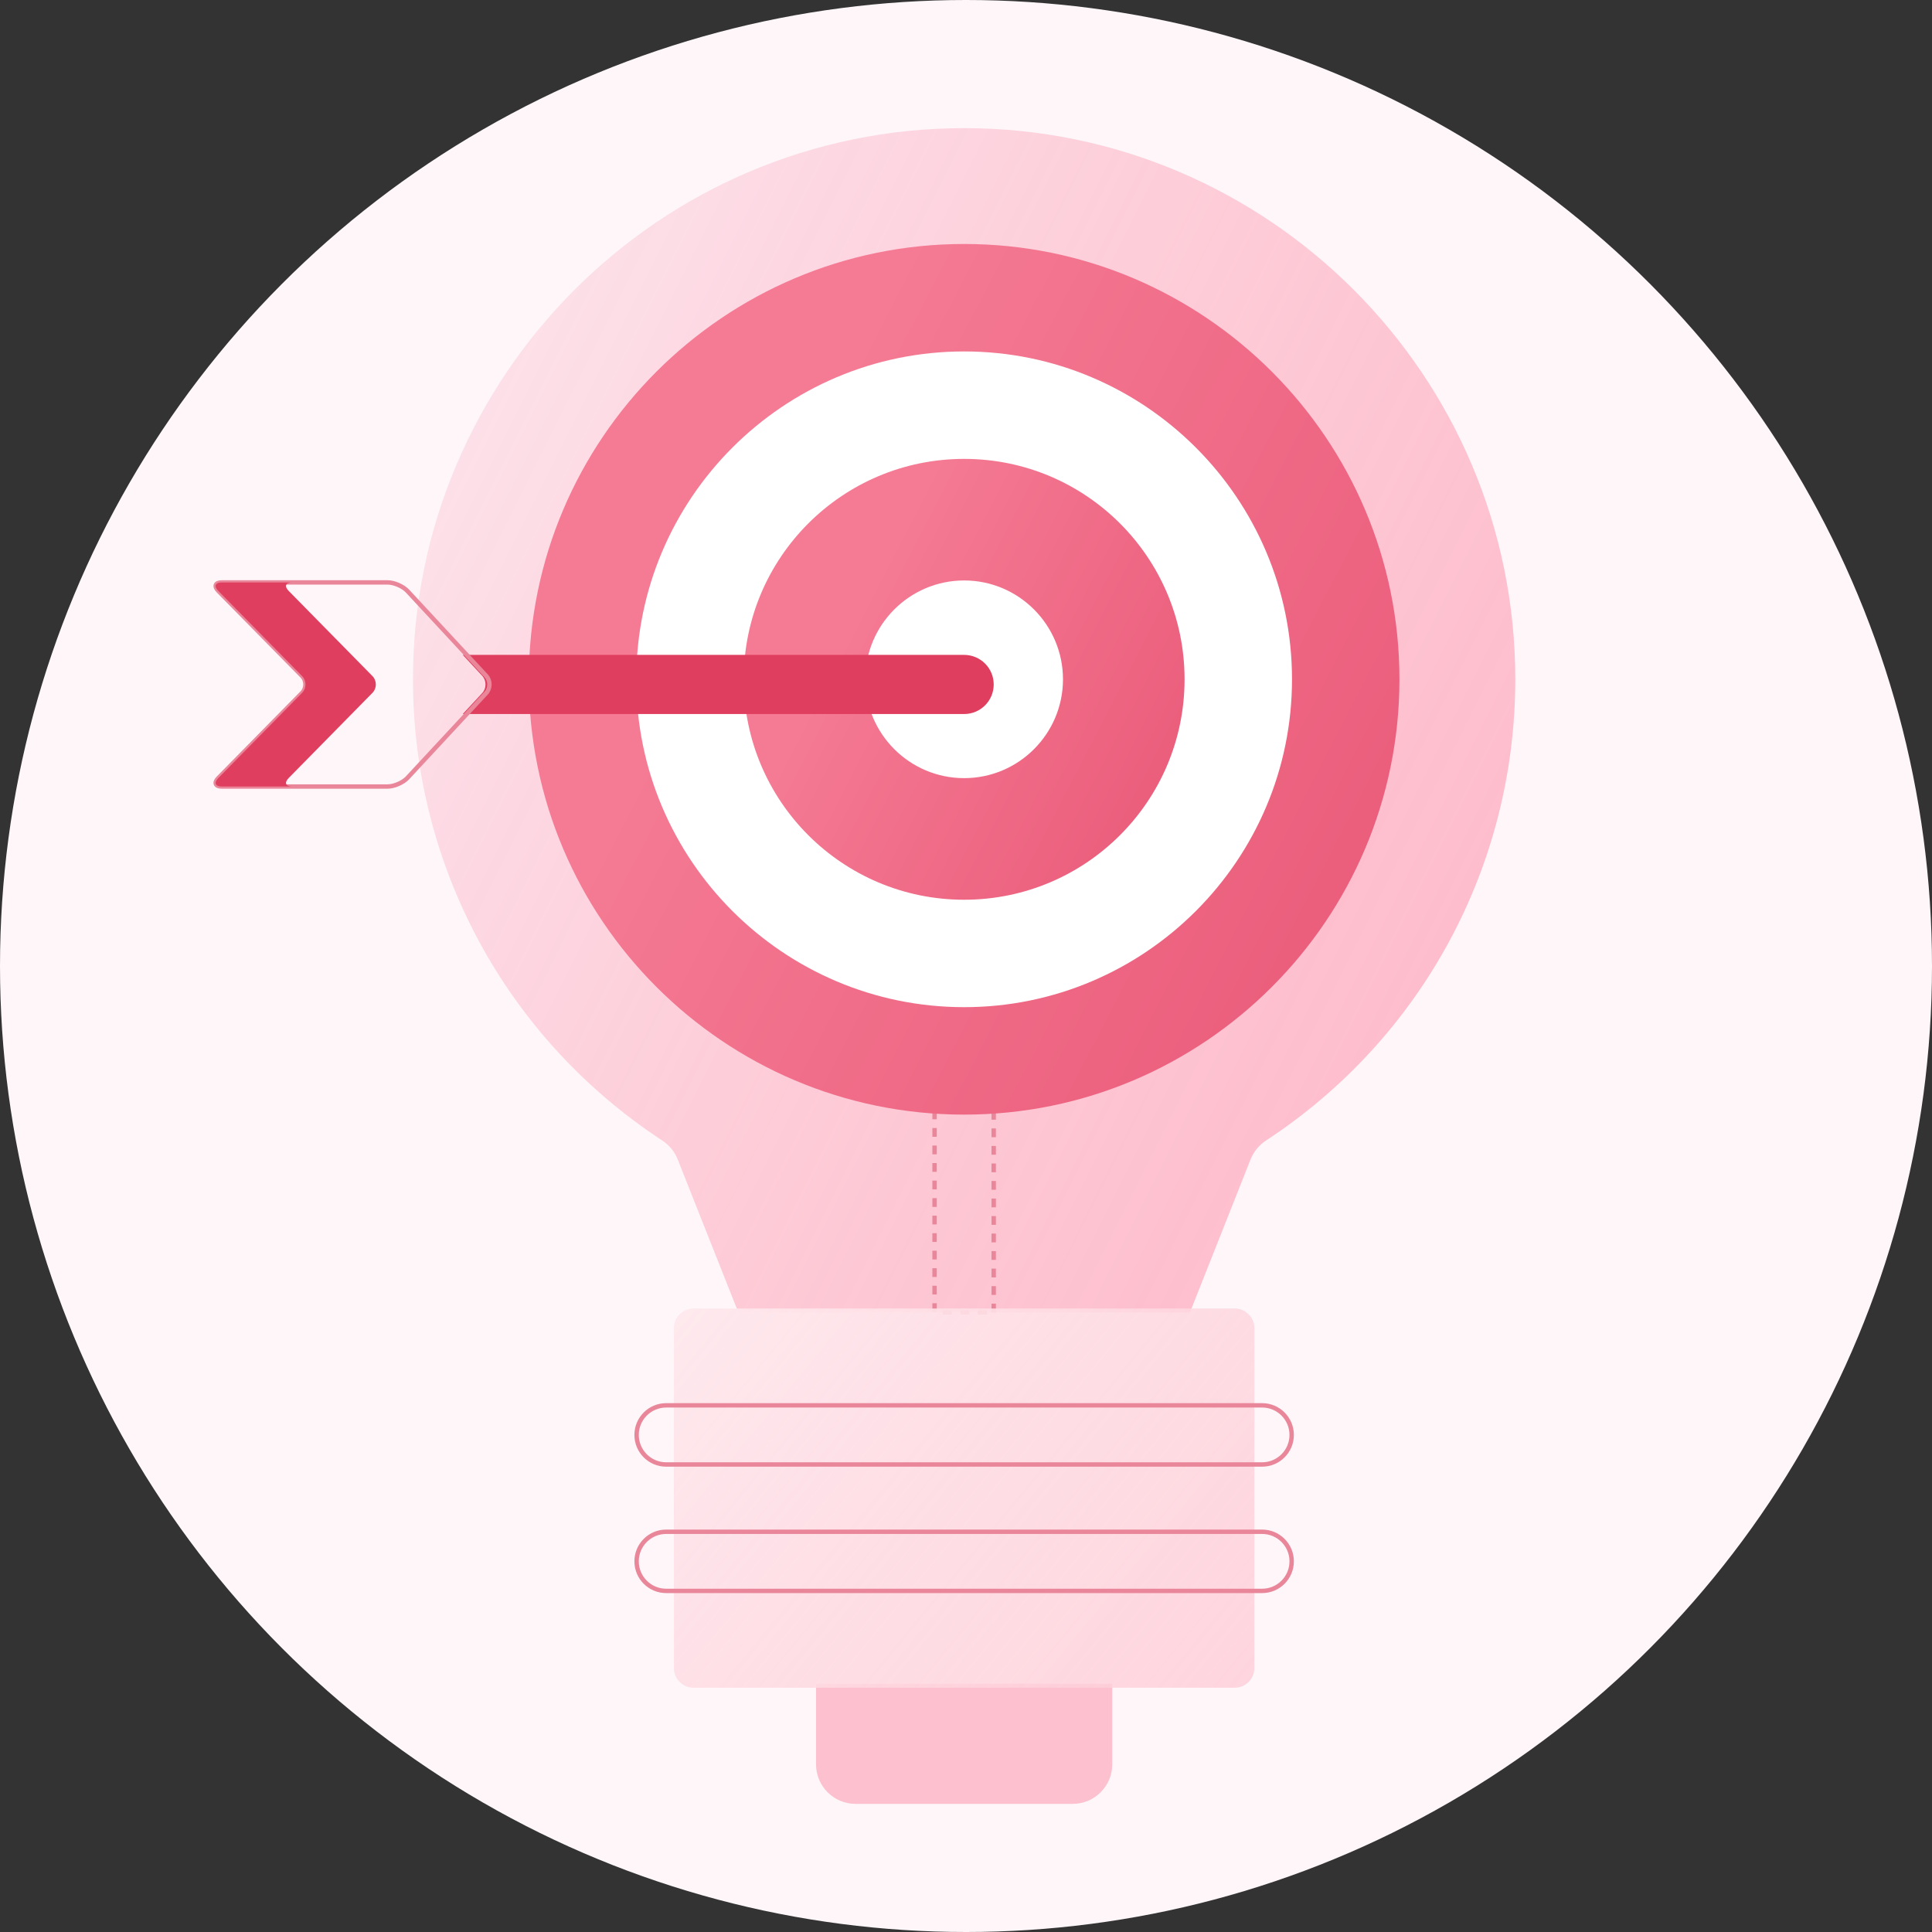 <?xml version="1.0" encoding="UTF-8"?>
<svg viewBox="0 0 441 441" version="1.1" xmlns="http://www.w3.org/2000/svg" xmlns:xlink="http://www.w3.org/1999/xlink">
    <rect x="0" y="0" width="441" height="441" fill="#333333" stroke="none"/>
    <!-- Generator: Sketch 51.1 (57501) - http://www.bohemiancoding.com/sketch -->
    <title>marketing</title>
    <desc>Created with Sketch.</desc>
    <defs>
        <linearGradient x1="-12.039%" y1="1.214%" x2="155.653%" y2="90.79%" id="linearGradient-1">
            <stop stop-color="#FCEBF1" offset="0%"></stop>
            <stop stop-color="#FE92AA" stop-opacity="0.719" offset="100%"></stop>
        </linearGradient>
        <linearGradient x1="28.17%" y1="24.841%" x2="155.653%" y2="90.79%" id="linearGradient-2">
            <stop stop-color="#F57B94" offset="0%"></stop>
            <stop stop-color="#E3486A" offset="100%"></stop>
        </linearGradient>
        <linearGradient x1="-12.039%" y1="1.214%" x2="155.653%" y2="90.79%" id="linearGradient-3">
            <stop stop-color="#FEEBEF" offset="0%"></stop>
            <stop stop-color="#FEC3D0" stop-opacity="0.719" offset="100%"></stop>
        </linearGradient>
    </defs>
    <g id="Page-1" stroke="none" stroke-width="1" fill="none" fill-rule="evenodd">
        <g id="Partner" transform="translate(-740, -966)" fill-rule="nonzero">
            <g id="marketing" transform="translate(740, 966)">
                <circle id="Oval" fill="#FEF6F9" cx="220.5" cy="220.5" r="220.5"></circle>
                <g id="Group" transform="translate(93.6, 28.8)" fill="url(#linearGradient-1)">
                    <path d="M126.475,0.45 C57.104,0.45 0.668,56.887 0.668,126.258 C0.668,168.823 21.941,208.179 57.571,231.534 C59.164,232.579 60.397,234.092 61.1,235.863 L74.937,270.779 L178.013,270.779 L191.85,235.863 C192.553,234.092 193.785,232.58 195.379,231.534 C231.009,208.179 252.282,168.823 252.282,126.258 C252.282,56.887 195.845,0.45 126.475,0.45 Z" id="Shape"></path>
                </g>
                <path d="M226.825,299.579 L226.825,253.288 C224.594,253.439 222.345,253.524 220.075,253.524 C217.805,253.524 215.556,253.439 213.325,253.288 L213.325,299.579 L226.825,299.579 Z" id="Shape" stroke="#E98699" stroke-dasharray="2"></path>
                <path d="M220.075,254.424 C165.285,254.424 120.71,209.848 120.71,155.058 C120.71,100.269 165.285,55.692 220.075,55.692 C274.865,55.692 319.44,100.269 319.44,155.058 C319.441,209.848 274.865,254.424 220.075,254.424 Z" id="Shape" fill="url(#linearGradient-2)"></path>
                <path d="M220.075,229.897 C178.808,229.897 145.237,196.323 145.237,155.058 C145.237,113.791 178.808,80.219 220.075,80.219 C261.342,80.219 294.914,113.792 294.914,155.058 C294.915,196.324 261.342,229.897 220.075,229.897 Z" id="Shape" fill="#FFFFFF"></path>
                <circle id="Oval" fill="url(#linearGradient-2)" cx="220.077" cy="155.061" r="50.314"></circle>
                <path d="M220.075,177.619 C207.634,177.619 197.513,167.499 197.513,155.058 C197.513,142.617 207.634,132.496 220.075,132.496 C232.516,132.496 242.637,142.617 242.637,155.058 C242.638,167.499 232.517,177.619 220.075,177.619 Z" id="Shape" fill="#FFFFFF"></path>
                <path d="M186.273,384.349 L186.273,402.75 C186.273,407.7 190.323,411.75 195.273,411.75 L244.878,411.75 C249.828,411.75 253.878,407.7 253.878,402.75 L253.878,384.349 L186.273,384.349 Z" id="Shape" fill="#FCC0CE"></path>
                <path d="M286.328,380.749 C286.328,383.224 284.303,385.249 281.828,385.249 L158.323,385.249 C155.848,385.249 153.823,383.224 153.823,380.749 L153.823,303.178 C153.823,300.704 155.848,298.678 158.323,298.678 L281.828,298.678 C284.303,298.678 286.328,300.704 286.328,303.178 L286.328,380.749 Z" id="Shape" fill="url(#linearGradient-3)"></path>
                <g id="Group" transform="translate(105.3, 149.4)">
                    <path d="M182.79,184.885 L46.76,184.885 C43.032,184.885 40.01,181.864 40.01,178.135 C40.01,174.406 43.032,171.385 46.76,171.385 L182.79,171.385 C186.519,171.385 189.54,174.406 189.54,178.135 C189.54,181.863 186.518,184.885 182.79,184.885 Z" id="Shape" stroke="#E98699"></path>
                    <path d="M182.79,213.741 L46.76,213.741 C43.032,213.741 40.01,210.72 40.01,206.991 C40.01,203.262 43.032,200.241 46.76,200.241 L182.79,200.241 C186.519,200.241 189.54,203.262 189.54,206.991 C189.54,210.72 186.518,213.741 182.79,213.741 Z" id="Shape" stroke="#E98699"></path>
                    <path d="M114.775,0.086 L0.336,0.086 L4.765,4.857 C5.774,5.945 5.774,7.726 4.765,8.815 L0.336,13.585 L114.775,13.585 C118.504,13.585 121.525,10.564 121.525,6.835 C121.525,3.107 118.504,0.086 114.775,0.086 Z" id="Shape" fill="#E03E5E"></path>
                </g>
                <path d="M50.63,179.532 C49.145,179.532 48.781,178.665 49.823,177.607 L68.948,158.16 C69.989,157.101 69.989,155.369 68.948,154.31 L49.823,134.866 C48.782,133.807 49.145,132.941 50.63,132.941 L88.478,132.941 C89.963,132.941 92.004,133.831 93.015,134.919 L110.965,154.256 C111.974,155.345 111.974,157.126 110.965,158.214 L93.015,177.552 C92.004,178.641 89.963,179.531 88.478,179.531 L50.63,179.532 Z" id="Shape" stroke="#E98699"></path>
                <path d="M65.881,177.608 L85.006,158.161 C86.047,157.102 86.047,155.37 85.006,154.311 L65.881,134.867 C64.84,133.808 65.202,132.942 66.687,132.942 L50.63,132.942 C49.145,132.942 48.781,133.808 49.823,134.867 L68.948,154.311 C69.989,155.371 69.989,157.103 68.948,158.161 L49.823,177.608 C48.782,178.666 49.145,179.533 50.63,179.533 L66.688,179.533 C65.202,179.532 64.84,178.666 65.881,177.608 Z" id="Shape" fill="#E03E5E"></path>
            </g>
        </g>
    </g>
</svg>
